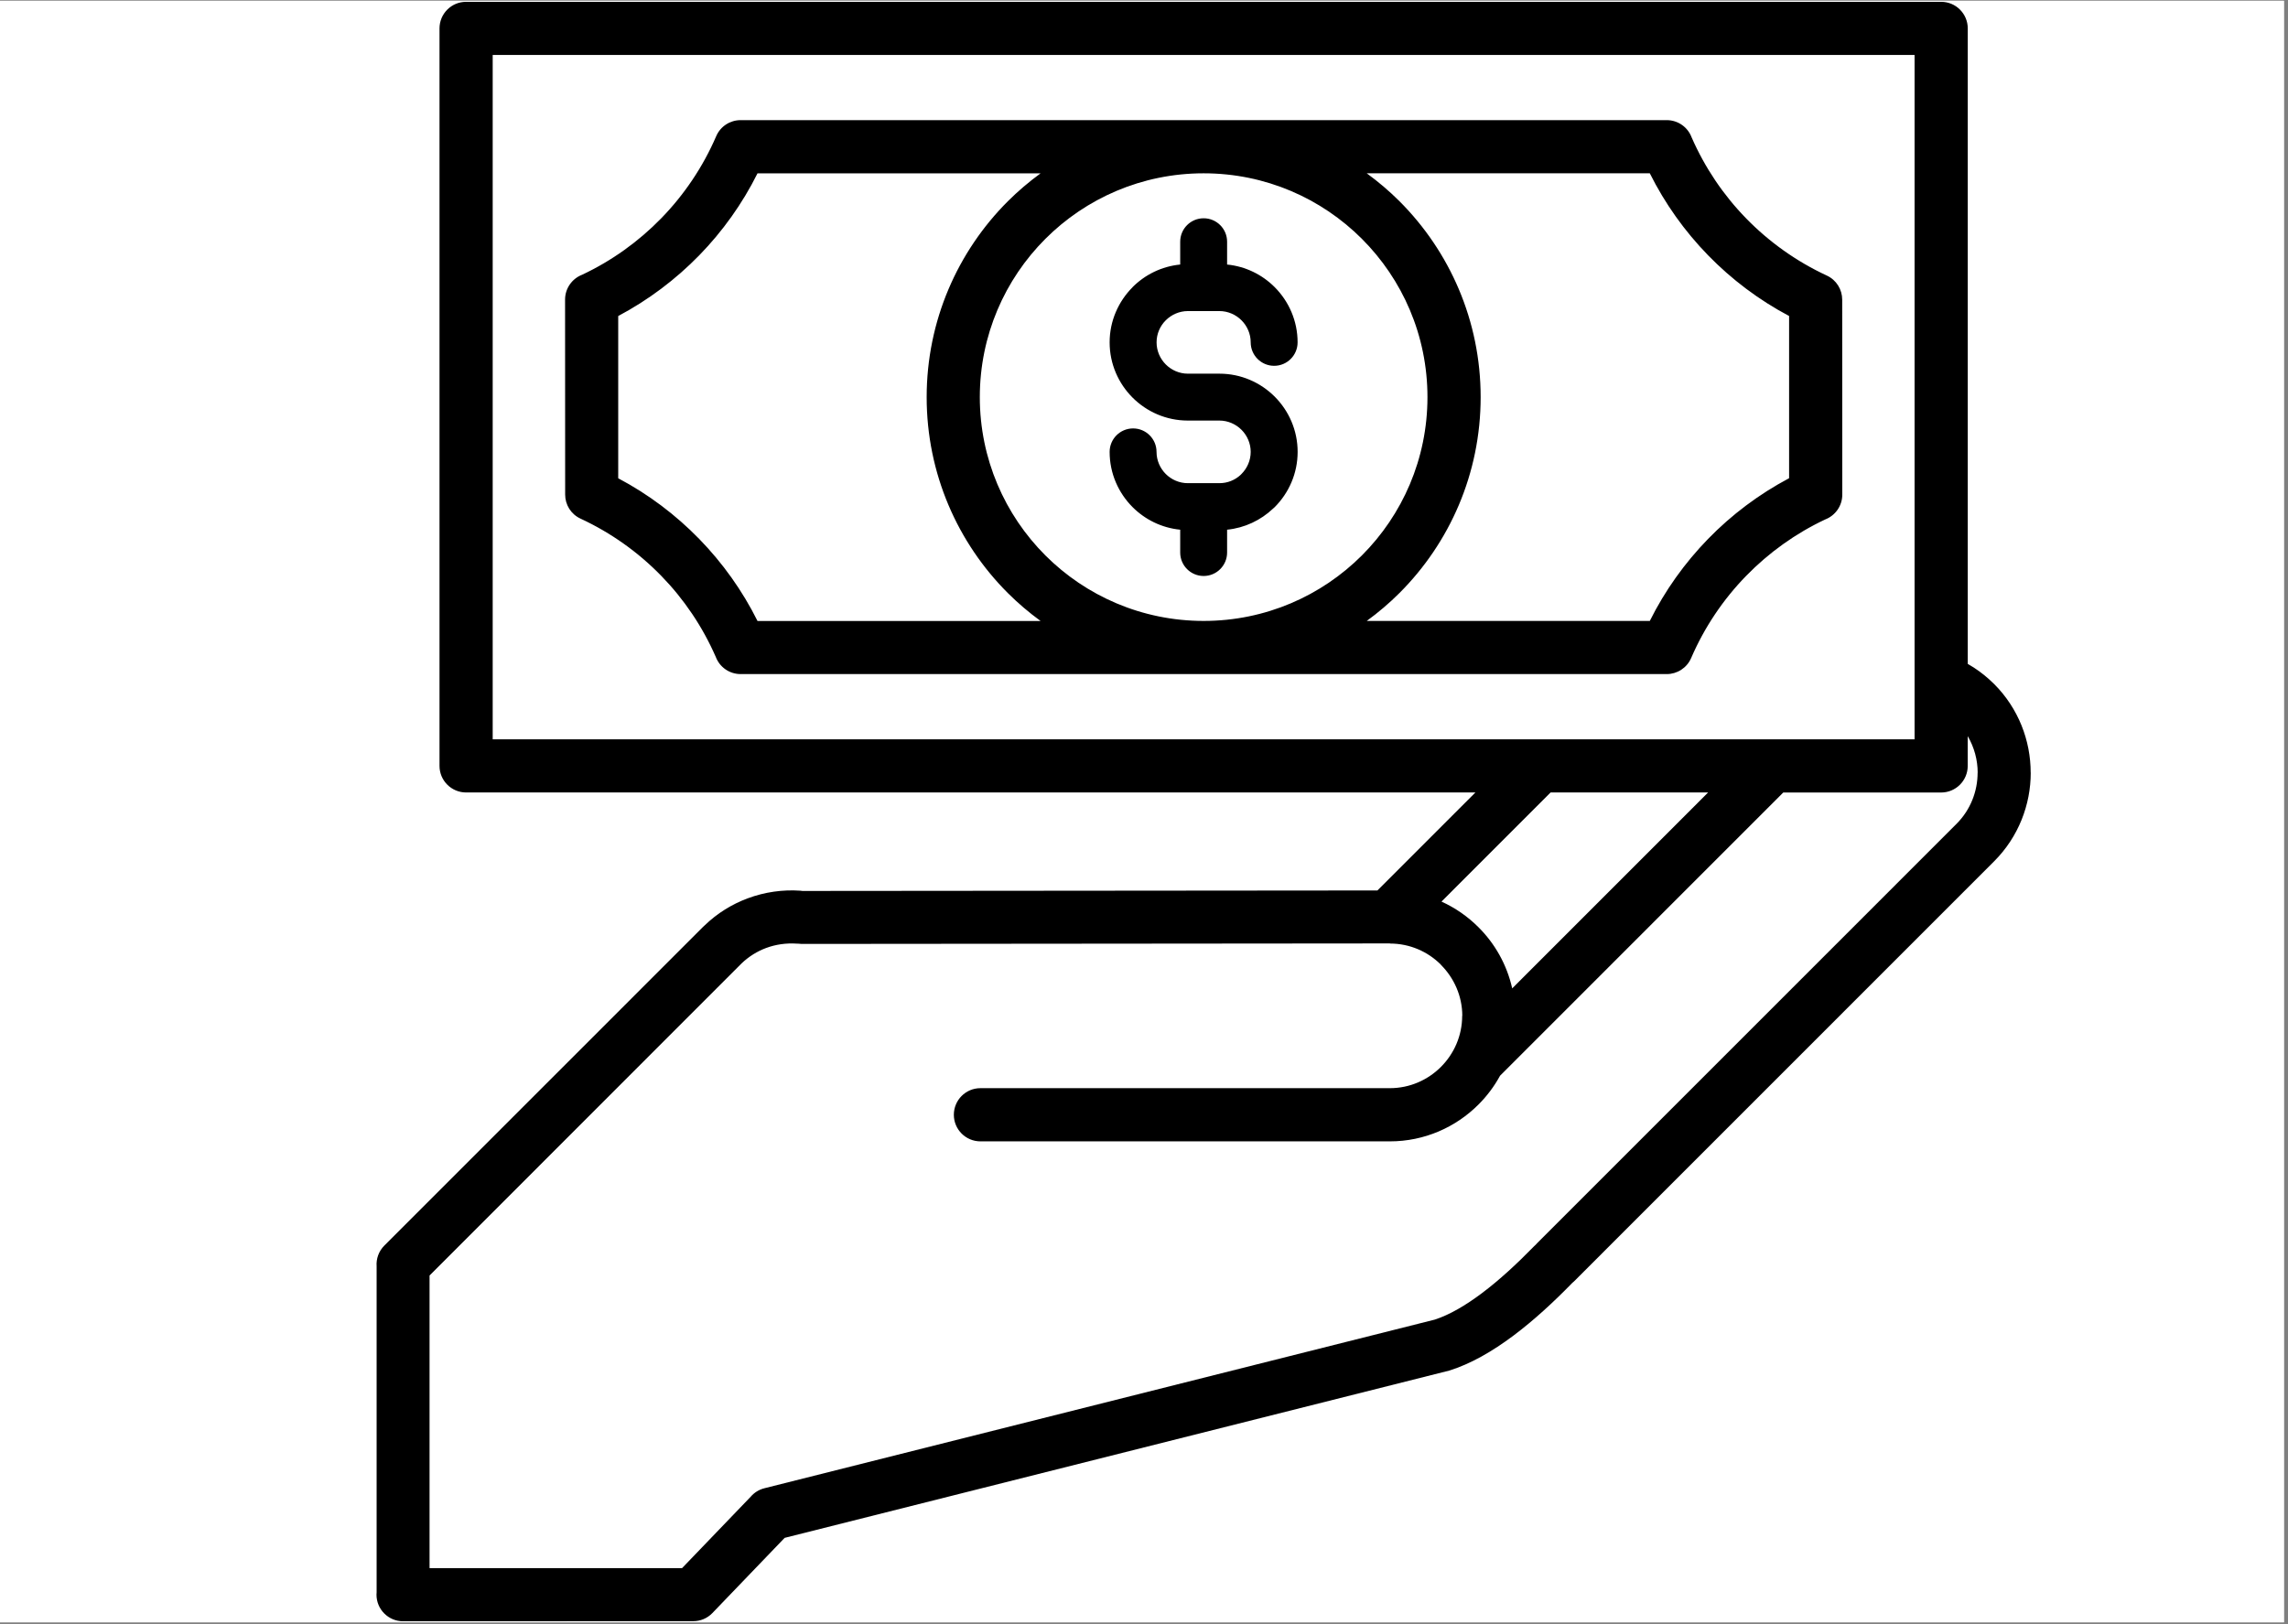 <svg xmlns="http://www.w3.org/2000/svg" xmlns:xlink="http://www.w3.org/1999/xlink" width="559" zoomAndPan="magnify" viewBox="0 0 419.25 297.75" height="397" preserveAspectRatio="xMidYMid meet" version="1.0"><rect x="0" y="0" width="419.25" height="297.75" fill="#808080" stroke="none"/><defs><clipPath id="5b6b925f9b"><path d="M 0 0.141 L 418.5 0.141 L 418.5 297.359 L 0 297.359 Z M 0 0.141 " clip-rule="nonzero"/></clipPath><clipPath id="7a1dfcdccb"><path d="M 68.91 0.141 L 372.117 0.141 L 372.117 297.359 L 68.91 297.359 Z M 68.91 0.141 " clip-rule="nonzero"/></clipPath></defs><g clip-path="url(#5b6b925f9b)"><path fill="#ffffff" d="M 0 0.141 L 418.5 0.141 L 418.5 297.359 L 0 297.359 Z M 0 0.141 " fill-opacity="1" fill-rule="nonzero"/><path fill="#ffffff" d="M 0 0.141 L 418.5 0.141 L 418.5 297.359 L 0 297.359 Z M 0 0.141 " fill-opacity="1" fill-rule="nonzero"/></g><g clip-path="url(#7a1dfcdccb)"><path fill="#000000" d="M 334.734 50.504 C 329.18 47.926 324.172 44.355 319.957 40.027 C 315.797 35.762 312.395 30.727 309.961 25.156 C 309.266 23.32 307.492 22.02 305.406 22.02 L 135.707 22.02 C 133.82 22.02 132.023 23.125 131.234 24.969 C 128.801 30.605 125.363 35.699 121.156 40.02 C 117.012 44.273 112.109 47.797 106.668 50.359 C 104.84 51.066 103.543 52.84 103.543 54.91 L 103.559 90.656 C 103.559 92.5 104.605 94.25 106.387 95.066 C 111.941 97.645 116.949 101.215 121.164 105.543 C 125.324 109.812 128.727 114.844 131.16 120.414 C 131.855 122.25 133.629 123.555 135.715 123.555 L 305.414 123.555 C 307.301 123.555 309.098 122.445 309.887 120.605 C 312.32 114.965 315.758 109.863 319.965 105.551 C 324.109 101.297 329.012 97.773 334.453 95.211 C 336.281 94.508 337.578 92.734 337.578 90.664 L 337.562 54.918 C 337.562 53.082 336.516 51.324 334.734 50.504 Z M 220.555 113.812 C 209.23 113.812 198.969 109.219 191.551 101.801 C 184.133 94.379 179.539 84.121 179.539 72.789 C 179.539 61.465 184.133 51.203 191.551 43.781 C 198.969 36.359 209.223 31.766 220.555 31.766 C 231.883 31.766 242.137 36.359 249.555 43.781 C 256.973 51.203 261.566 61.457 261.566 72.789 C 261.566 84.113 256.973 94.379 249.555 101.801 C 242.137 109.219 231.883 113.812 220.555 113.812 Z M 128.121 98.781 C 123.801 94.348 118.801 90.582 113.281 87.664 L 113.281 57.926 C 118.801 55 123.801 51.23 128.121 46.805 C 132.418 42.395 136.039 37.324 138.805 31.773 L 190.672 31.773 C 188.543 33.328 186.527 35.043 184.668 36.898 C 175.484 46.086 169.801 58.781 169.801 72.797 C 169.801 86.812 175.484 99.512 184.668 108.695 C 186.535 110.562 188.543 112.266 190.672 113.82 L 138.805 113.82 C 136.039 108.266 132.418 103.195 128.121 98.781 Z M 327.824 87.656 C 322.312 90.582 317.305 94.34 312.992 98.773 C 308.695 103.188 305.074 108.258 302.309 113.812 L 250.441 113.812 C 252.57 112.258 254.586 110.547 256.445 108.688 C 265.629 99.504 271.312 86.805 271.312 72.789 C 271.312 58.773 265.629 46.078 256.445 36.891 C 254.578 35.027 252.57 33.32 250.441 31.766 L 302.309 31.766 C 305.082 37.316 308.695 42.387 312.992 46.797 C 317.312 51.23 322.312 55 327.832 57.918 L 327.832 87.656 Z M 213.617 58.707 C 212.574 59.738 211.93 61.176 211.93 62.754 C 211.93 64.324 212.582 65.762 213.617 66.801 C 214.656 67.84 216.098 68.492 217.664 68.492 L 223.449 68.492 C 227.395 68.492 230.98 70.105 233.574 72.699 C 236.164 75.293 237.777 78.875 237.777 82.824 C 237.777 86.773 236.164 90.359 233.574 92.953 L 233.277 93.219 C 231.02 95.355 228.086 96.766 224.852 97.09 L 224.852 101.277 C 224.852 103.648 222.926 105.574 220.555 105.574 C 218.18 105.574 216.258 103.648 216.258 101.277 L 216.258 97.09 C 212.867 96.758 209.816 95.234 207.535 92.953 C 204.941 90.359 203.328 86.773 203.328 82.824 C 203.328 80.453 205.254 78.527 207.625 78.527 C 209.996 78.527 211.922 80.453 211.922 82.824 C 211.922 84.395 212.574 85.836 213.609 86.875 C 214.648 87.914 216.09 88.562 217.656 88.562 L 223.441 88.562 C 224.934 88.562 226.297 87.996 227.312 87.055 L 227.488 86.875 C 228.527 85.836 229.176 84.395 229.176 82.824 C 229.176 81.258 228.527 79.816 227.488 78.777 C 226.449 77.738 225.008 77.086 223.441 77.086 L 217.656 77.086 C 213.711 77.086 210.125 75.473 207.535 72.883 C 204.941 70.289 203.328 66.703 203.328 62.754 C 203.328 58.82 204.941 55.242 207.535 52.641 L 207.535 52.625 C 209.816 50.344 212.867 48.82 216.258 48.488 L 216.258 44.305 C 216.258 41.93 218.18 40.008 220.555 40.008 C 222.926 40.008 224.852 41.93 224.852 44.305 L 224.852 48.488 C 228.238 48.82 231.285 50.344 233.566 52.625 C 236.156 55.219 237.77 58.805 237.77 62.754 C 237.77 65.125 235.848 67.051 233.473 67.051 C 231.102 67.051 229.176 65.125 229.176 62.754 C 229.176 61.176 228.527 59.746 227.488 58.707 C 226.449 57.668 225.008 57.016 223.441 57.016 L 220.598 57.016 C 220.582 57.016 220.566 57.016 220.547 57.016 C 220.531 57.016 220.516 57.016 220.492 57.016 L 217.652 57.016 C 216.098 57.023 214.656 57.668 213.617 58.707 Z M 372.098 141.625 C 372.098 135.734 369.859 129.844 365.406 125.379 L 365.383 125.359 C 364.238 124.223 362.996 123.211 361.684 122.363 C 361.32 122.129 360.949 121.902 360.57 121.688 L 360.57 5.207 C 360.57 2.516 358.387 0.332 355.695 0.332 L 85.41 0.332 C 82.719 0.332 80.535 2.516 80.535 5.207 L 80.535 140.383 C 80.535 143.074 82.719 145.254 85.41 145.254 L 270.352 145.254 L 252.398 163.215 L 147.043 163.305 C 146.914 163.289 146.785 163.266 146.656 163.258 C 143.422 163.031 140.117 163.5 137.004 164.66 C 134.129 165.73 131.434 167.383 129.113 169.625 L 128.809 169.906 L 70.418 228.312 C 69.383 229.348 68.91 230.75 69.012 232.117 L 69.012 291.863 L 68.988 292.293 C 68.988 294.984 71.168 297.168 73.859 297.168 L 127.035 297.152 C 128.309 297.152 129.582 296.652 130.539 295.66 L 143.777 281.879 L 265.555 251.219 C 269.477 249.996 273.457 247.707 277.336 244.797 C 281.035 242.023 284.648 238.695 288.039 235.215 C 288.059 235.195 288.074 235.172 288.098 235.148 C 288.242 235.035 288.387 234.914 288.516 234.777 L 365.398 157.875 C 369.867 153.406 372.109 147.5 372.109 141.617 L 372.098 141.617 Z M 90.281 10.078 L 350.824 10.078 L 350.824 135.508 L 90.281 135.508 Z M 312.992 145.254 L 277.094 181.164 C 276.125 176.836 273.941 172.969 270.91 169.953 C 268.965 168.004 266.668 166.402 264.137 165.254 L 284.129 145.254 Z M 362.375 141.625 C 362.375 145.027 361.086 148.426 358.516 151 L 281.633 227.895 C 281.559 227.969 281.488 228.047 281.422 228.129 C 281.301 228.227 281.188 228.332 281.082 228.449 C 277.98 231.633 274.738 234.633 271.523 237.043 C 268.57 239.258 265.645 240.984 262.922 241.871 L 140.07 272.785 C 139.062 273.035 138.207 273.586 137.57 274.324 L 124.984 287.422 L 78.711 287.422 L 78.711 233.793 L 135.902 176.57 C 137.23 175.305 138.762 174.363 140.383 173.758 C 142.164 173.098 144.09 172.832 146.004 172.961 C 146.098 172.969 146.195 172.961 146.285 172.969 C 146.484 172.992 146.688 173.016 146.891 173.016 L 254.68 172.922 L 254.691 172.945 C 258.34 172.945 261.648 174.43 264.031 176.82 L 264.031 176.844 C 266.441 179.254 267.941 182.566 267.949 186.188 L 267.926 186.203 C 267.926 189.844 266.434 193.156 264.031 195.559 C 261.629 197.961 258.316 199.453 254.68 199.453 L 179.652 199.453 C 176.961 199.453 174.781 201.637 174.781 204.328 C 174.781 207.02 176.961 209.203 179.652 209.203 L 254.68 209.203 C 261.008 209.203 266.758 206.617 270.918 202.449 C 272.473 200.895 273.805 199.121 274.867 197.172 L 326.762 145.262 L 355.688 145.262 C 358.379 145.262 360.562 143.082 360.562 140.391 L 360.562 134.926 C 361.766 136.984 362.387 139.312 362.387 141.633 L 362.375 141.633 Z M 362.375 141.625 " fill-opacity="1" fill-rule="nonzero"/></g></svg>